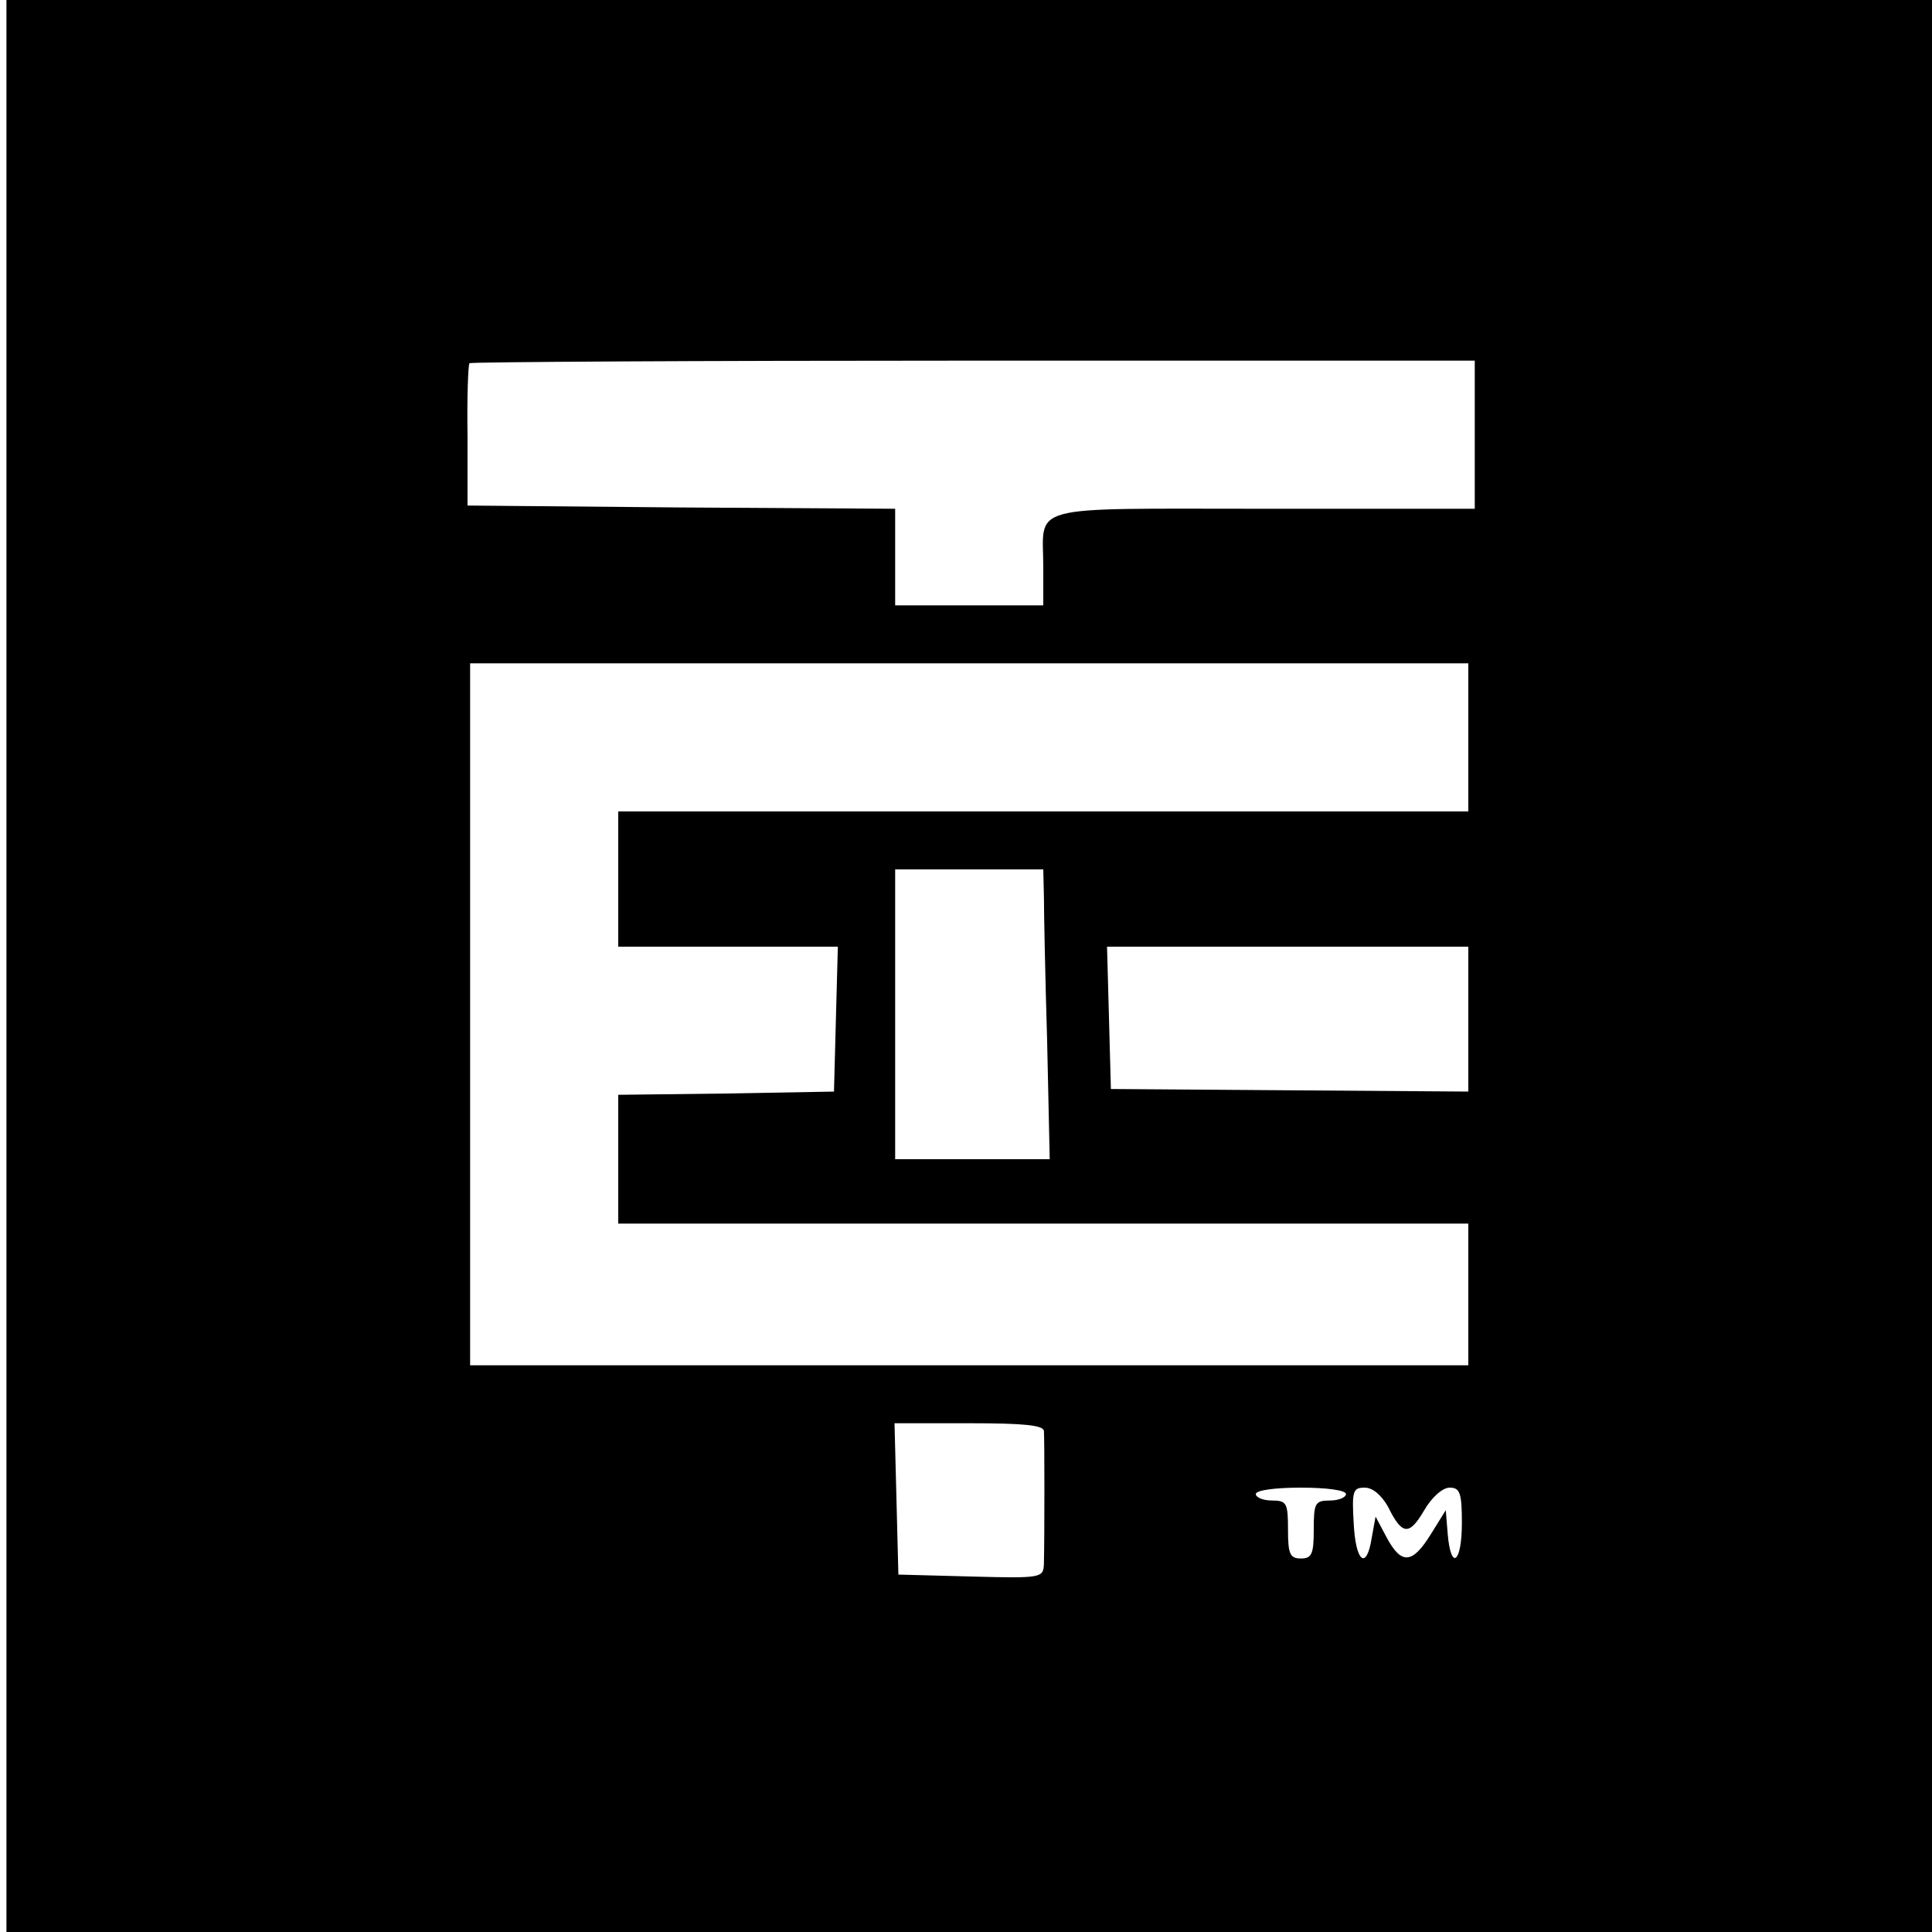 <?xml version="1.0" standalone="no"?>
<!DOCTYPE svg PUBLIC "-//W3C//DTD SVG 20010904//EN"
 "http://www.w3.org/TR/2001/REC-SVG-20010904/DTD/svg10.dtd">
<svg version="1.0" xmlns="http://www.w3.org/2000/svg"
 width="300pt" height="300pt" viewBox="0 0 300 300"
 preserveAspectRatio="xMidYMid meet">

<g transform="translate(0,300) scale(0.1,-0.1)"
fill="#000000" stroke="none">
<path d="M10 1500 l0 -1500 1495 0 1495 0 0 1500 0 1500 -1495 0 -1495 0 0
-1500z m2280 825 l0 -115 -329 0 c-373 0 -341 8 -341 -91 l0 -59 -115 0 -115
0 0 75 0 75 -332 2 -332 3 0 108 c-1 60 1 111 3 113 2 2 355 4 783 4 l778 0 0
-115z m-10 -470 l0 -115 -660 0 -660 0 0 -105 0 -105 170 0 171 0 -3 -112 -3
-113 -167 -3 -168 -2 0 -100 0 -100 660 0 660 0 0 -110 0 -110 -775 0 -775 0
0 545 0 545 775 0 775 0 0 -115z m-659 -247 c0 -24 2 -125 5 -225 l4 -183
-120 0 -120 0 0 225 0 225 115 0 115 0 1 -42z m659 -190 l0 -113 -277 2 -278
2 -3 111 -3 110 281 0 280 0 0 -112z m-659 -640 c1 -13 1 -161 0 -206 -1 -22
-2 -23 -113 -20 l-113 3 -3 118 -3 117 116 0 c85 0 115 -3 116 -12z m469 -98
c0 -5 -11 -10 -25 -10 -23 0 -25 -4 -25 -45 0 -38 -3 -45 -20 -45 -17 0 -20 7
-20 45 0 41 -2 45 -25 45 -14 0 -25 5 -25 10 0 6 30 10 70 10 40 0 70 -4 70
-10z m65 -19 c22 -45 33 -46 56 -7 12 21 29 36 40 36 16 0 19 -8 19 -55 0 -62
-17 -75 -22 -17 l-3 37 -23 -37 c-29 -47 -46 -48 -69 -5 l-17 32 -6 -33 c-8
-51 -25 -38 -28 23 -3 50 -1 55 17 55 13 0 26 -12 36 -29z"/>
</g>
</svg>
